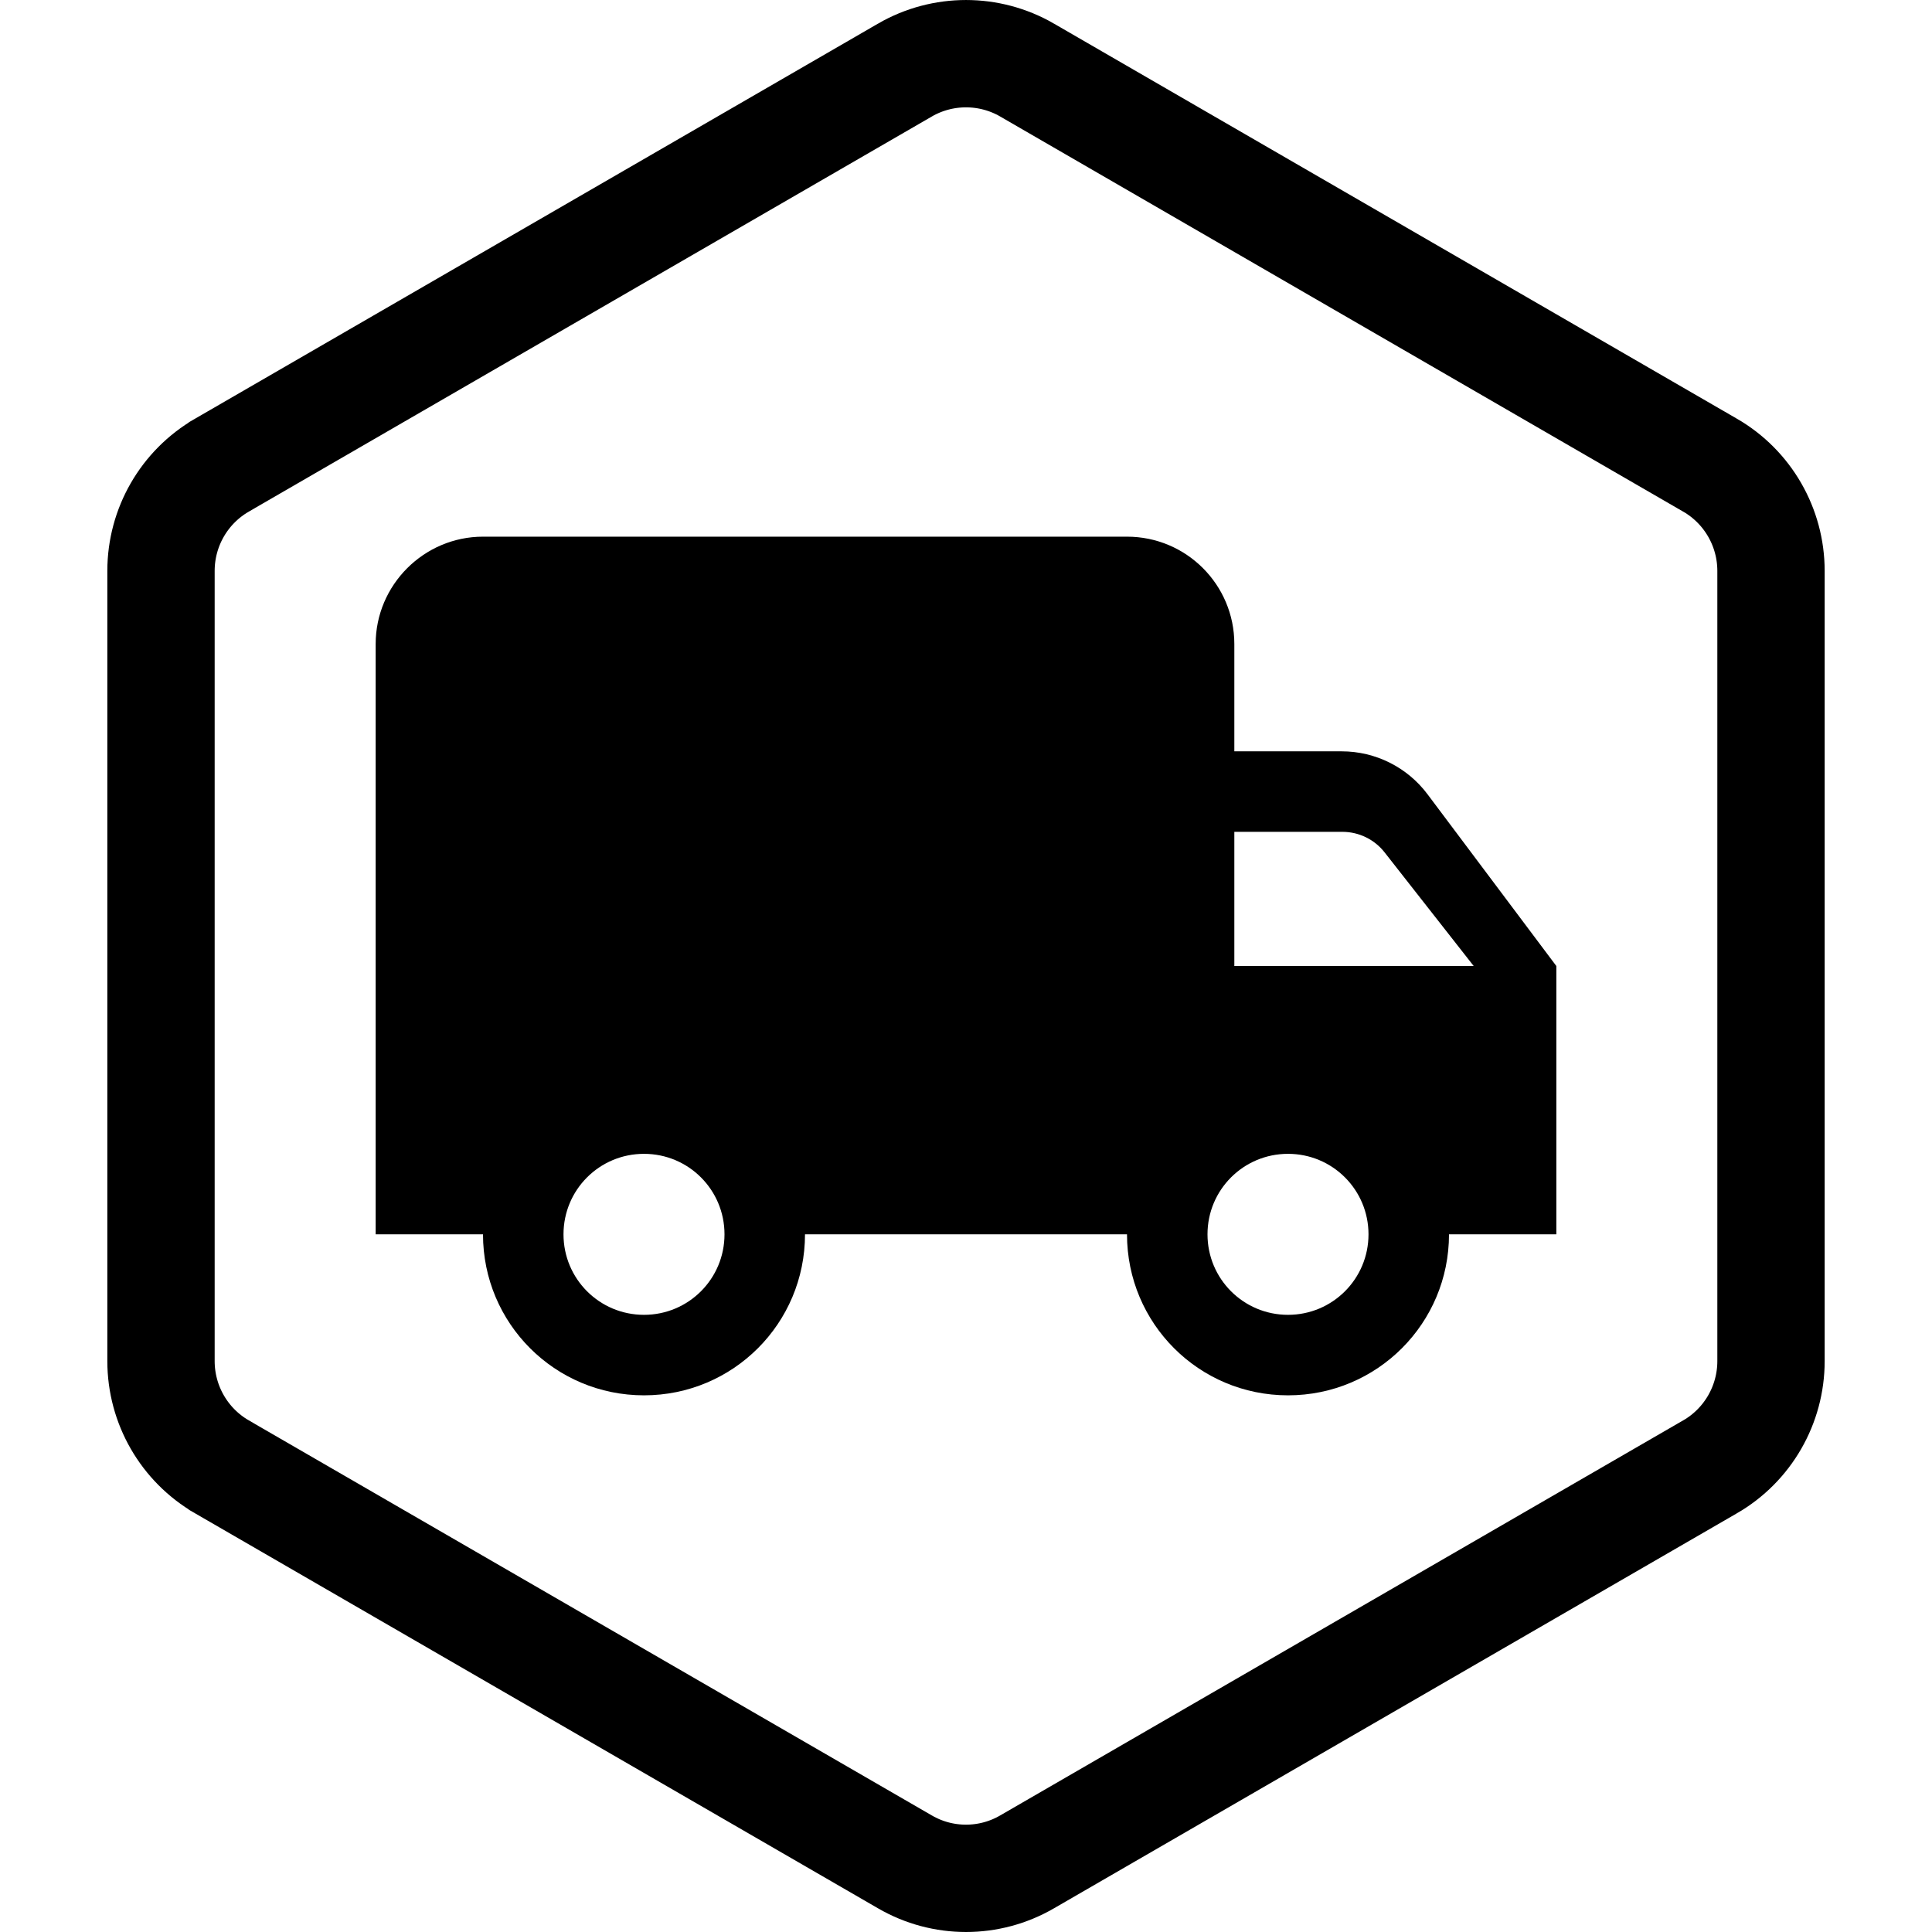 <svg width="36" height="36" viewBox="0 0 36 36" fill="none" xmlns="http://www.w3.org/2000/svg">
<path d="M19.137 1.305L19.136 1.304C18.433 0.899 17.567 0.899 16.864 1.304L16.863 1.305L4.136 8.667L4.135 8.668C3.432 9.075 3 9.825 3 10.638V25.362C3 26.174 3.432 26.925 4.135 27.332L4.136 27.333L16.863 34.694C17.566 35.102 18.434 35.102 19.137 34.694L31.863 27.333C31.863 27.333 31.864 27.333 31.864 27.333C32.568 26.926 33 26.174 33 25.362V10.638C33 9.825 32.567 9.074 31.864 8.667C31.864 8.667 31.863 8.667 31.863 8.667L19.137 1.305Z" stroke="black" stroke-width="2"/>
<path fill-rule="evenodd" clip-rule="evenodd" d="M25 14C25.63 14 26.222 14.296 26.6 14.8L29 18V23H27C27 24.66 25.66 26 24 26C22.34 26 21 24.66 21 23H15C15 24.66 13.66 26 12 26C10.34 26 9 24.66 9 23H7V12C7 10.9 7.9 10 9 10H21C22.105 10 23 10.895 23 12V14H25ZM10.5 23C10.5 23.83 11.17 24.5 12 24.5C12.83 24.5 13.5 23.83 13.5 23C13.5 22.17 12.83 21.5 12 21.5C11.17 21.5 10.5 22.17 10.5 23ZM25.013 15.5C25.32 15.5 25.611 15.641 25.8 15.883L27.46 18H23V15.5H25.013ZM22.5 23C22.5 23.83 23.17 24.5 24 24.5C24.83 24.5 25.5 23.83 25.5 23C25.5 22.17 24.83 21.5 24 21.5C23.17 21.5 22.5 22.17 22.5 23Z" fill="black"/>
</svg>

